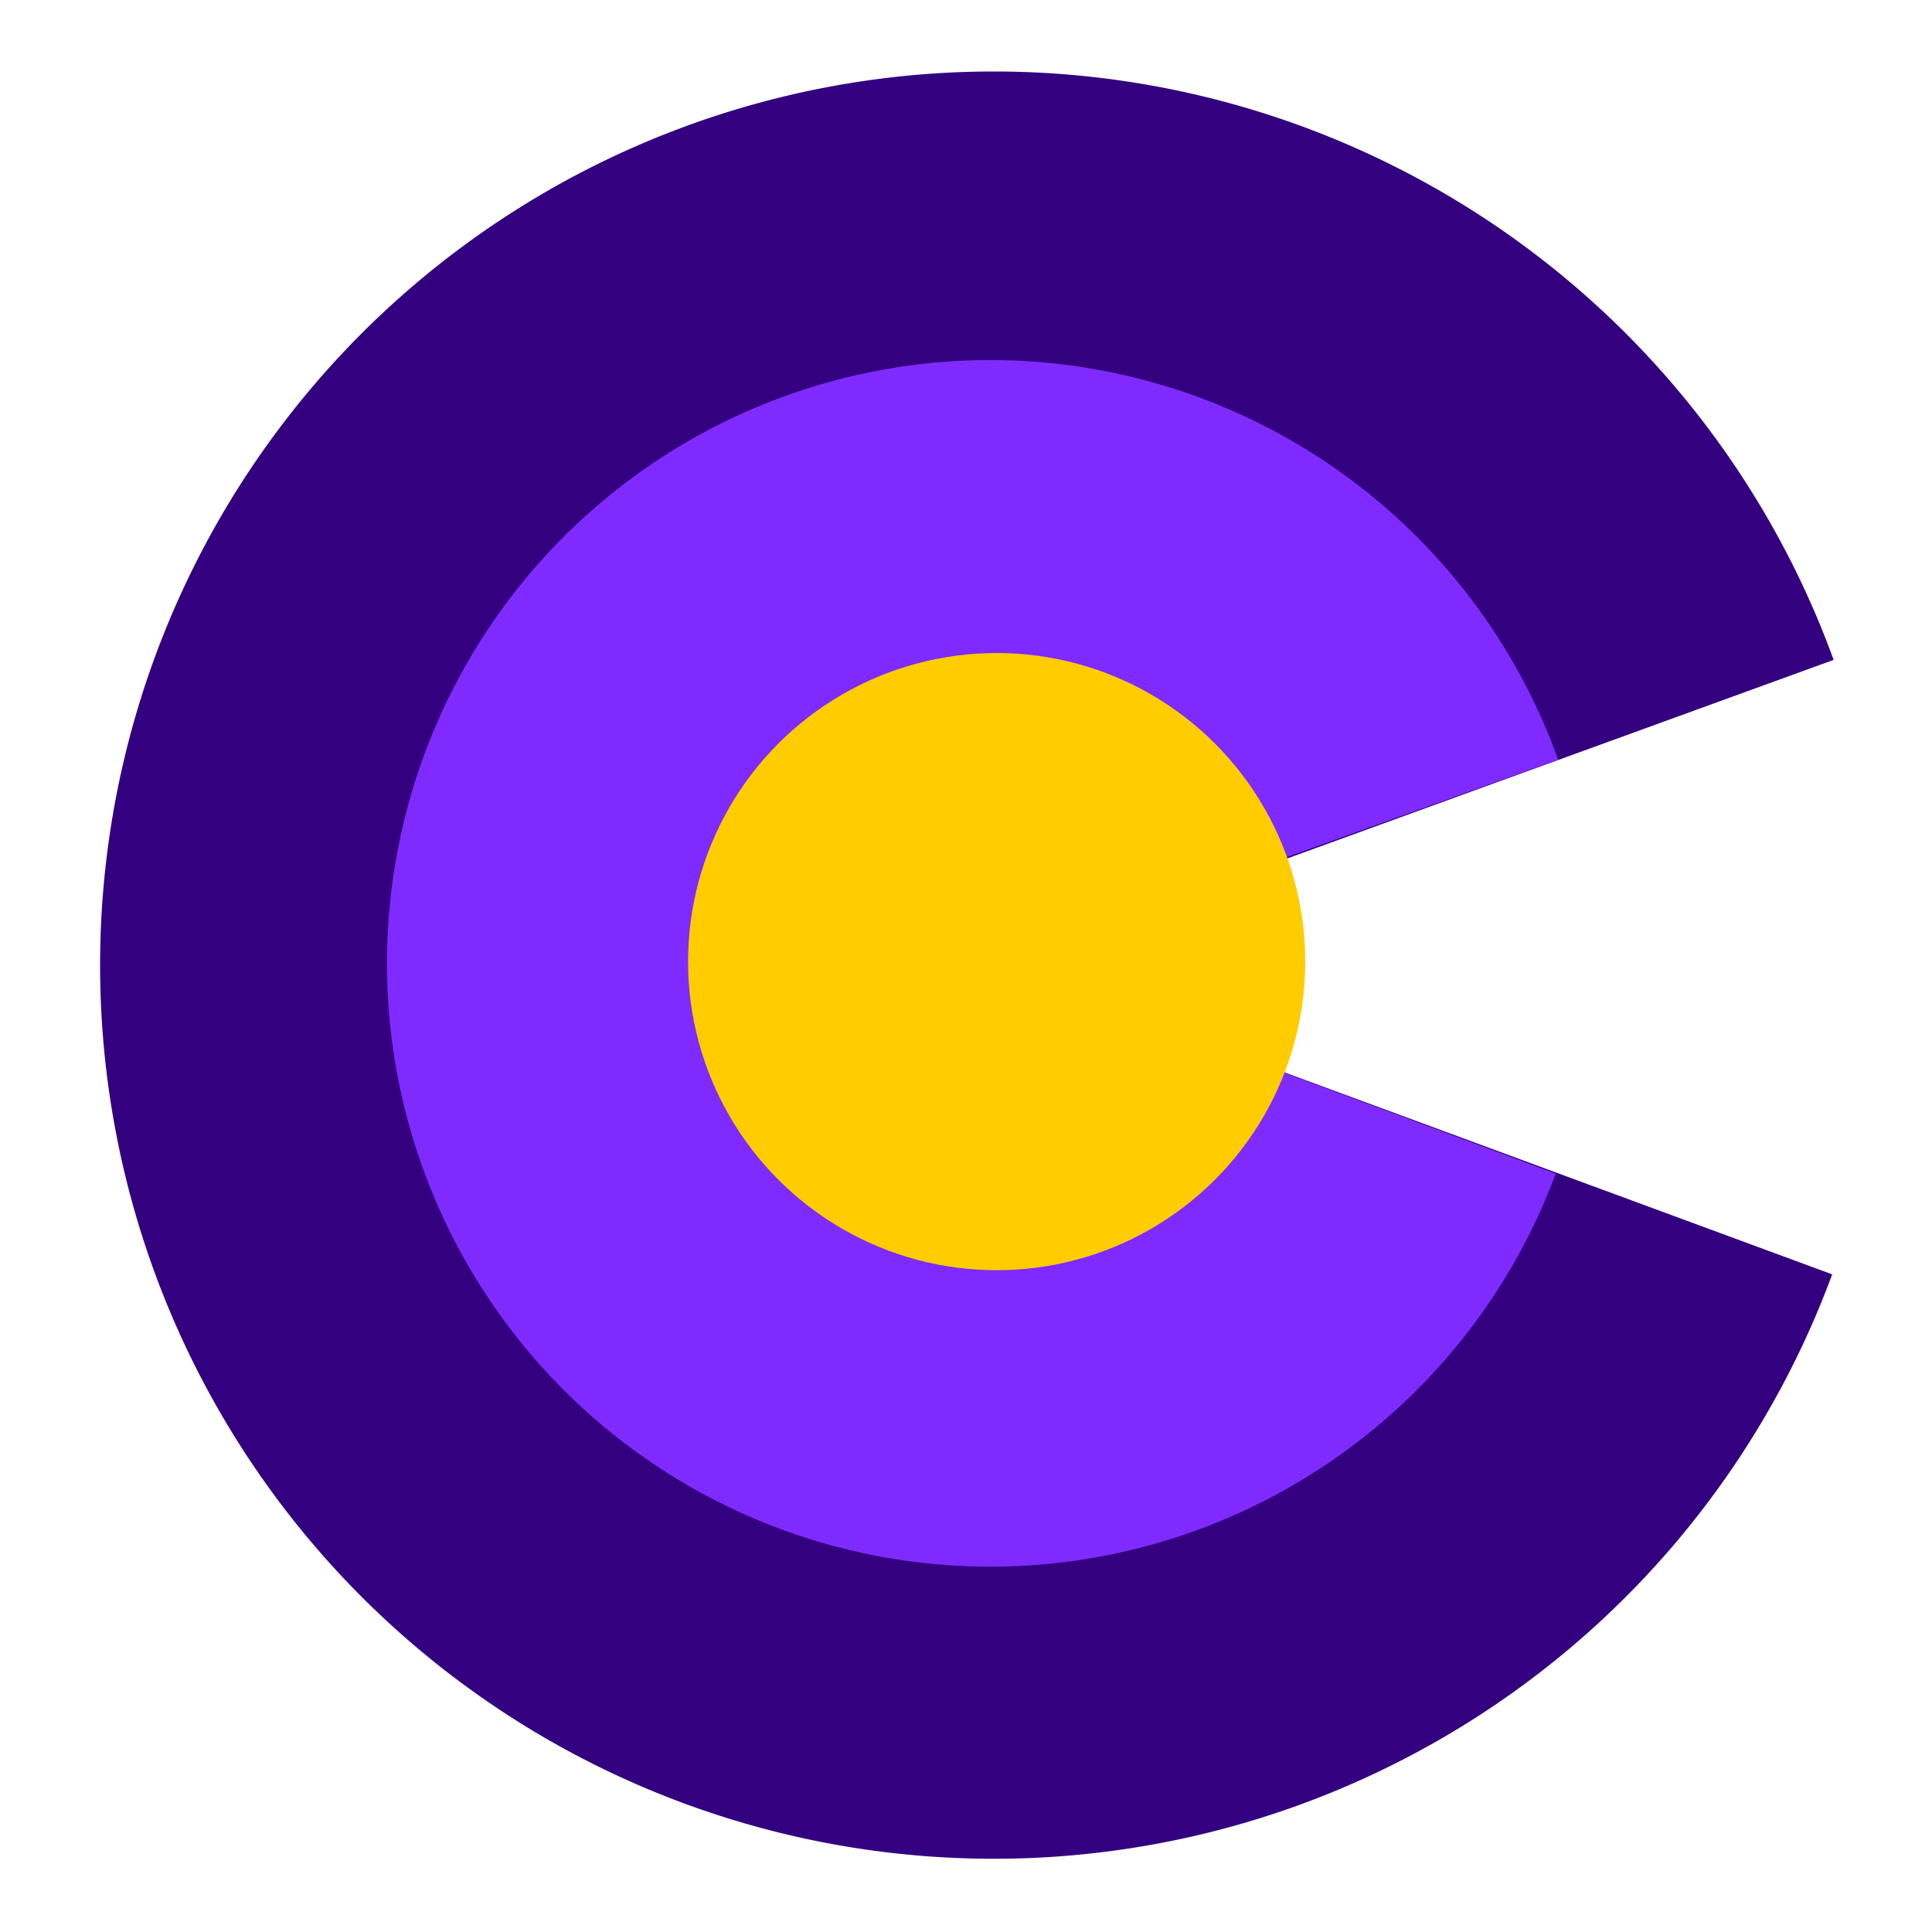 <svg
  width="720px"
  height="720px"
  viewBox="0 0 720 720"
  xmlns:inkscape="http://www.inkscape.org/namespaces/inkscape"
  xmlns:sodipodi="http://sodipodi.sourceforge.net/DTD/sodipodi-0.dtd"
  xmlns:xlink="http://www.w3.org/1999/xlink"
  xmlns="http://www.w3.org/2000/svg">
  <defs
    id="Defs">
    <linearGradient
      id="linearGradient343"
      x1="0"
      y1="0"
      x2="0"
      y2="0"
      gradientUnits="objectBoundingBox">
      <stop
        style="stop-color:#FFFFFF;stop-opacity:1;"
        offset="0" />
      <stop
        style="stop-color:#0000FF;stop-opacity:1;"
        offset="1" />
    </linearGradient>
  </defs>
  <sodipodi:namedview
    id="namedview34"
    inkscape:cx="154.67693"
    inkscape:cy="448.06906"
    inkscape:zoom="1.3156455"
    inkscape:current-layer="svg142"
    inkscape:document-units="px">
    <inkscape:grid
      id="grid333"
      spacingx="12"
      spacingy="12"
      type="xygrid"
      units="px" />
  </sodipodi:namedview>
  <path
    id="path354"
    style="cy:360.981;end:5.935;fill:#330080;start:0.353;fill-rule:evenodd;arc-type:slice;cx:359.24;type:arc;ry:333.033;rx:333.033;"
    transform="translate(11.1,-1.306)"
    d="M 671.698,476.224 A 333.033,333.033 0 0 1 300.318,688.76 333.033,333.033 0 0 1 26.208,360.189 333.033,333.033 0 0 1 301.877,32.926 333.033,333.033 0 0 1 672.242,247.225 L 359.24,360.981 Z " />
  <path
    id="path403"
    style="fill-rule:evenodd;cx:357.945;cy:360.328;fill:#7f2aff;end:5.939;ry:224.833;start:0.356;type:arc;stroke-width:0.675;arc-type:slice;rx:224.833;"
    transform="translate(11.1,-1.306)"
    d="M 568.684,438.678 A 224.833,224.833 0 0 1 317.493,581.492 224.833,224.833 0 0 1 133.116,359.01 224.833,224.833 0 0 1 320.088,138.705 224.833,224.833 0 0 1 569.588,284.454 l -211.643,75.874 z " />
  <circle
    id="circle405"
    style="stroke:none;fill-rule:evenodd;stroke-width:1.071;fill:#ffcc00;"
    cx="371.425"
    cy="358.369"
    r="115" />
</svg>
